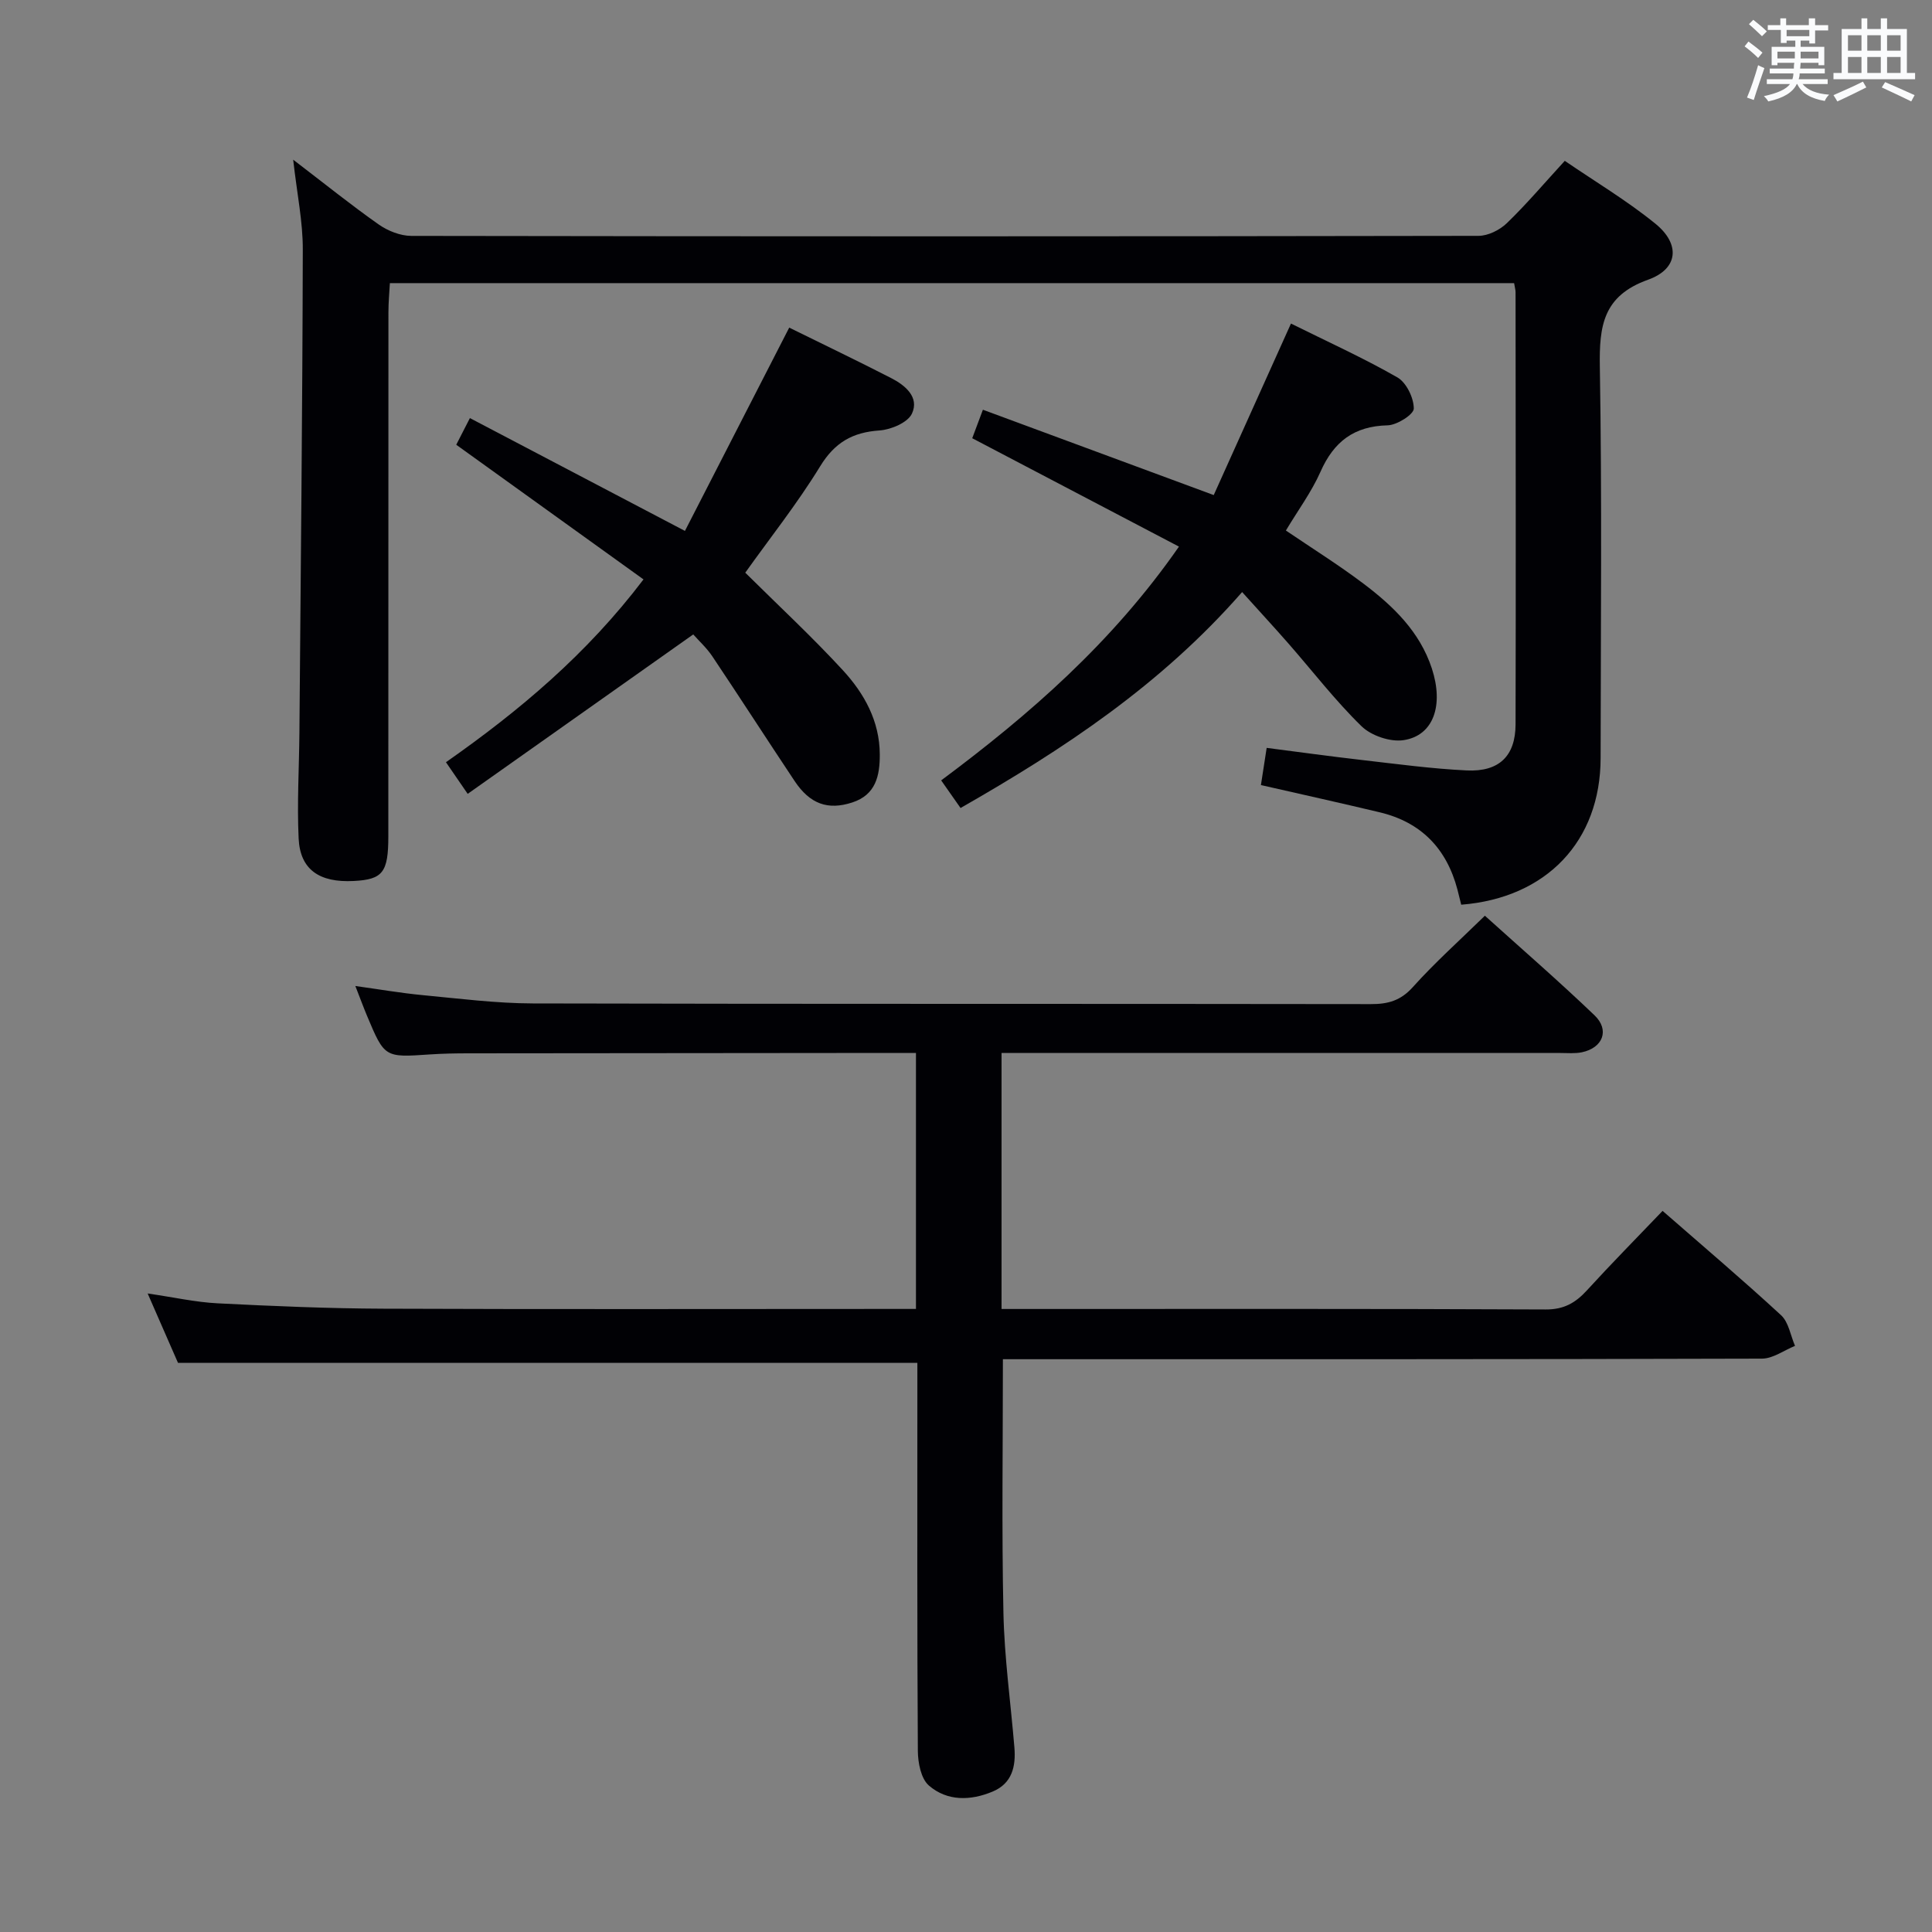 <svg enable-background="new 0 0 400 400" viewBox="0 0 400 400" xmlns="http://www.w3.org/2000/svg"><rect x="0" y="0" width="400" height="400" fill="#808080" stroke="none"/><g fill="#010105"><path d="m189.93 282.16c-50.95 0-101.51 0-153.08 0-1.7-3.89-3.84-8.79-6.28-14.36 5.38.78 9.92 1.81 14.5 2.04 11.46.58 22.94 1.07 34.41 1.11 34.83.14 69.66.05 104.49.05h5.67c0-17.69 0-34.95 0-53-1.53 0-3.11 0-4.69 0-29.33.02-58.66.04-87.99.08-2.66 0-5.33.05-7.99.23-9.34.64-9.35.66-13-8.04-.76-1.82-1.44-3.68-2.4-6.13 4.96.69 9.42 1.46 13.91 1.89 7.61.72 15.24 1.7 22.86 1.72 57.83.14 115.65.05 173.48.14 3.54.01 6.17-.71 8.69-3.52 4.53-5.05 9.62-9.6 14.92-14.78 7.52 6.79 15.29 13.52 22.7 20.62 3.18 3.04 1.73 6.74-2.61 7.65-1.44.3-2.99.15-4.48.15-36.66.01-73.33 0-109.99 0-1.8 0-3.6 0-5.69 0v53h5.17c35.83 0 71.66-.07 107.49.1 3.78.02 6.17-1.37 8.54-3.96 5.04-5.52 10.29-10.84 15.66-16.45 8.39 7.33 16.62 14.3 24.54 21.61 1.57 1.45 1.95 4.2 2.88 6.34-2.28.92-4.56 2.63-6.84 2.64-50.33.15-100.66.12-150.98.12-2.12 0-4.23 0-6.18 0 0 17.97-.26 35.27.11 52.56.2 9.29 1.5 18.55 2.27 27.82.33 3.92-.48 7.45-4.49 9.13-4.57 1.92-9.41 2.04-13.21-1.24-1.64-1.42-2.27-4.71-2.29-7.16-.16-25-.1-49.99-.1-74.99 0-1.81 0-3.62 0-5.37z"/><path d="m60.7 33.06c6.63 5.07 12.05 9.44 17.73 13.43 1.89 1.32 4.46 2.34 6.72 2.35 73.65.12 147.3.12 220.95-.01 1.98 0 4.4-1.2 5.87-2.62 4.06-3.92 7.72-8.24 12-12.91 6.33 4.33 12.9 8.25 18.77 13.02 5.19 4.22 4.76 9.35-1.52 11.59-9.35 3.34-10.13 9.59-9.99 18.06.45 26.99.19 53.99.16 80.98-.02 17.17-11.16 28.96-28.86 30.36-.25-1.02-.51-2.09-.79-3.16-2.24-8.46-7.5-13.92-16.08-15.97-8.05-1.92-16.13-3.71-24.6-5.64.35-2.26.72-4.63 1.19-7.7 6.6.85 13.11 1.75 19.63 2.5 7.26.83 14.51 1.82 21.8 2.17 6.69.32 10.08-2.99 10.1-9.52.08-29.83.02-59.65 0-89.48 0-.49-.15-.97-.3-1.89-77.35 0-154.74 0-232.76 0-.1 1.88-.3 3.96-.3 6.04-.02 36.16-.01 72.32-.02 108.48 0 7.48-1.15 8.95-7.16 9.26-7.13.37-11.1-2.36-11.41-8.79-.35-7.3.1-14.64.16-21.97.27-33.31.63-66.61.7-99.92.03-5.78-1.19-11.53-1.99-18.66z"/><path d="m257.17 122.58c-16.87 19.27-36.91 32.49-58.3 44.71-1.32-1.88-2.53-3.61-4.01-5.72 18.36-13.67 35.43-28.55 49.23-48.4-14.36-7.53-28.26-14.82-42.8-22.44.51-1.36 1.17-3.13 2.21-5.9 15.84 5.86 31.46 11.63 47.79 17.67 5.22-11.6 10.52-23.36 15.99-35.51 7.39 3.67 14.91 7.07 22.04 11.15 1.86 1.07 3.39 4.24 3.39 6.45 0 1.21-3.47 3.42-5.41 3.47-6.95.16-11.14 3.36-13.9 9.6-1.87 4.22-4.68 8.01-7.17 12.18 5.45 3.7 10.91 7.11 16.04 10.98 6.15 4.64 11.67 9.93 14.18 17.58 2.49 7.6.37 13.9-5.85 14.84-2.76.42-6.7-.92-8.71-2.88-5.46-5.32-10.14-11.43-15.18-17.18-3.06-3.49-6.2-6.88-9.54-10.6z"/><path d="m163.4 67.83c7.12 3.51 14.16 6.88 21.09 10.44 2.93 1.5 5.89 3.96 4.32 7.36-.85 1.85-4.32 3.32-6.71 3.49-5.59.38-9.27 2.48-12.3 7.43-4.75 7.75-10.44 14.91-15.5 22.02 6.88 6.82 13.81 13.25 20.2 20.19 4.43 4.81 7.62 10.53 7.65 17.43.02 4.39-.81 8.36-5.69 9.95-5.05 1.65-8.77.33-11.94-4.43-5.71-8.57-11.28-17.22-17.01-25.78-1.18-1.77-2.8-3.24-3.98-4.58-15.64 11.05-31.03 21.93-46.7 33.01-1.86-2.7-3.05-4.44-4.5-6.55 15.24-10.68 29.15-22.37 40.9-37.85-13.05-9.39-25.84-18.58-38.77-27.88.72-1.4 1.55-3.03 2.83-5.52 14.57 7.65 29.03 15.23 44.52 23.36 7-13.63 14.16-27.59 21.59-42.09z"/></g><path d="m361.2 9.6.8-1c.9.7 1.9 1.4 2.9 2.3l-.9 1.1c-1-1-2-1.8-2.8-2.4zm.5 10.6c.9-2.1 1.6-4.3 2.3-6.7.4.2.8.4 1.3.6-.7 2.1-1.5 4.3-2.2 6.6zm.4-15.2.9-.9c1 .8 2 1.6 2.8 2.4l-1 1c-.9-.9-1.8-1.7-2.7-2.5zm12.5-1.2h1.2v1.4h2.7v1.1h-2.7v2.7h-1.2v-.6h-1.8v1.3h4.9v3.8h-1.2v-.5h-3.7c0 .4-.1.9-.1 1.2h5.1v1h-5.2c0 .5-.1.9-.2 1.2h6v1h-5.2c1.1 1.3 2.9 2 5.5 2.2-.4.4-.7.8-.9 1.3-2.9-.5-4.8-1.6-5.7-3.5h-.1c-.8 1.7-2.7 2.9-5.9 3.6-.2-.4-.6-.8-.9-1.1 2.8-.6 4.6-1.4 5.4-2.5h-4.8v-1h5.3c.1-.3.2-.7.2-1.2h-4.9v-1h5c0-.4 0-.8.1-1.2h-3.5v.5h-1.2v-3.8h4.9v-1.3h-1.8v.5h-1.2v-2.7h-2.7v-1h2.6v-1.4h1.2v1.4h4.7v-1.4zm-6.6 8.3h3.6c0-.4 0-.9 0-1.4h-3.6zm1.9-4.6h4.7v-1.3h-4.7zm6.6 3.2h-3.7v1.4h3.7z" fill="#fafbfc"/><path d="m385.3 3.8h1.3v2.2h2.8v-2.2h1.3v2.2h4.1v9.1h1.7v1.3h-16.9v-1.3h1.7v-9.1h4.1v-2.2zm.4 13.1.7 1.2c-1.8.9-3.8 1.9-6 2.9-.2-.4-.5-.8-.8-1.3 2.3-1 4.3-1.9 6.1-2.8zm-3.1-6.4h2.8v-3.2h-2.8zm0 4.6h2.8v-3.3h-2.8zm4-4.6h2.8v-3.2h-2.8zm0 4.6h2.8v-3.3h-2.8zm3.7 1.9c2.1.9 4.1 1.8 6.1 2.7l-.7 1.3c-2.2-1.1-4.2-2-6.1-2.9zm3.2-9.7h-2.8v3.2h2.8zm-2.8 7.8h2.8v-3.3h-2.8z" fill="#fafbfc"/></svg>